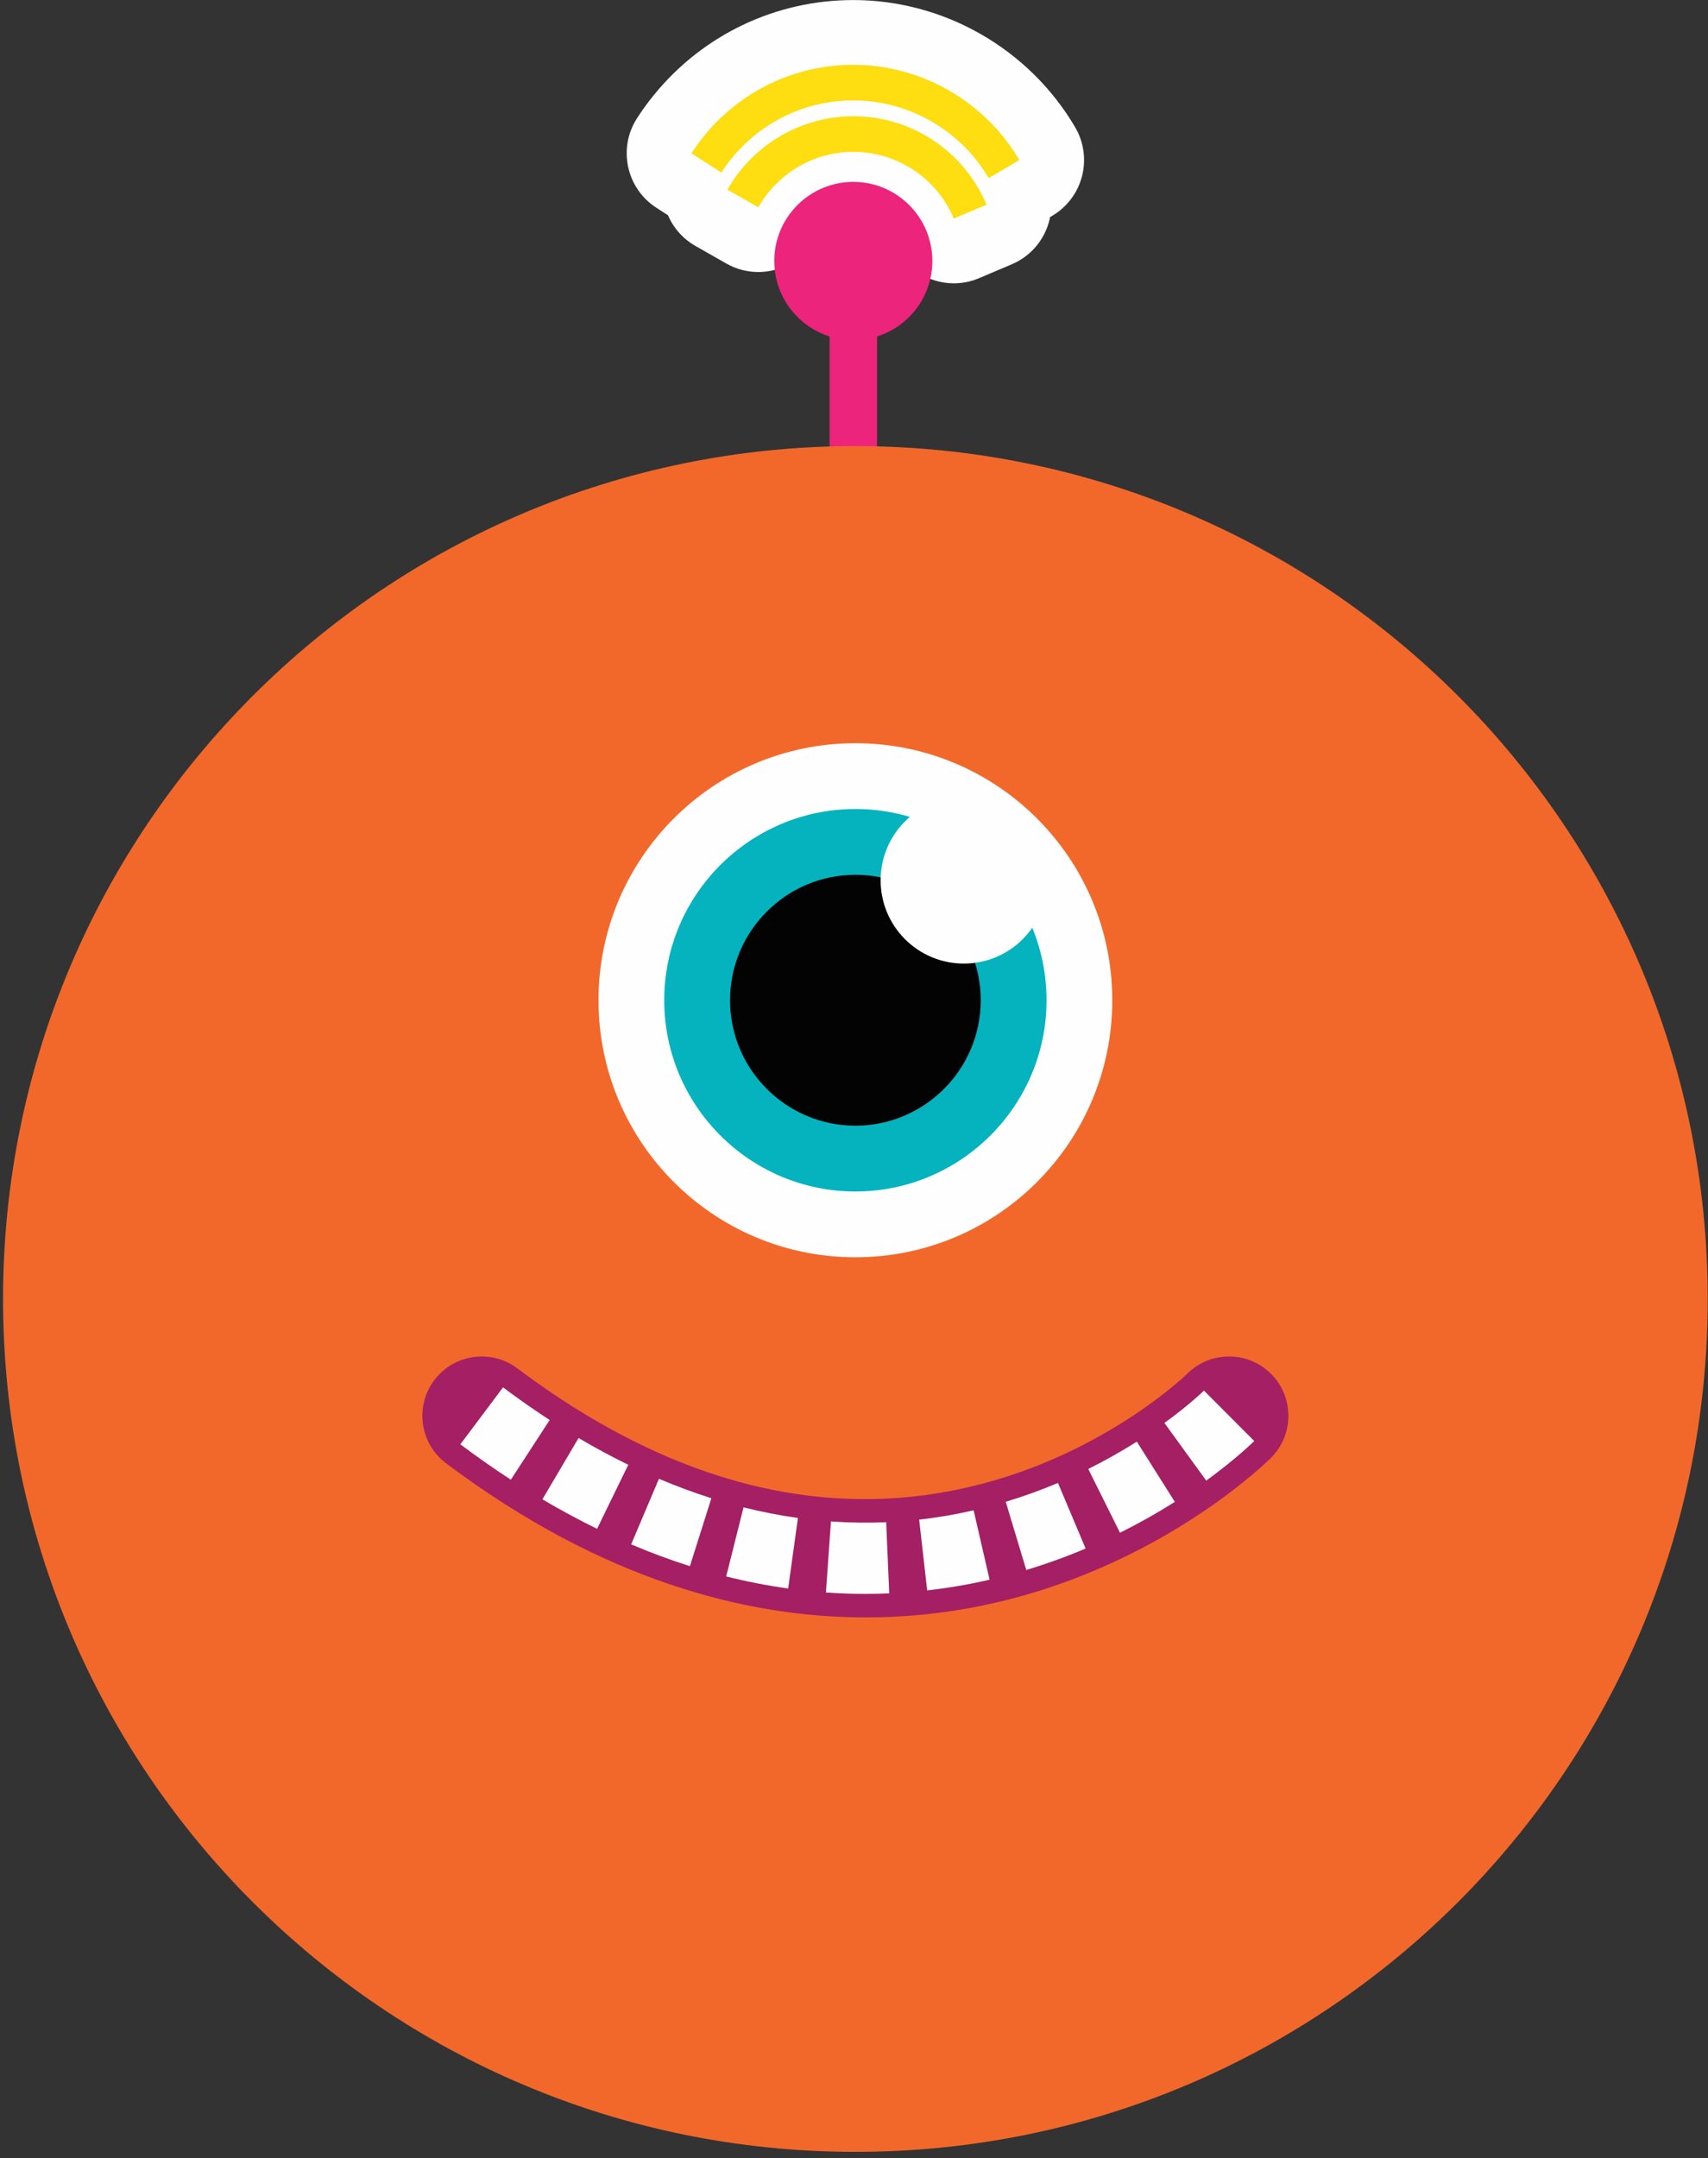 <?xml version="1.0" encoding="UTF-8" standalone="no"?>
<svg width="194px" height="245px" viewBox="0 0 194 245" version="1.1" xmlns="http://www.w3.org/2000/svg" xmlns:xlink="http://www.w3.org/1999/xlink">
    <rect x="0" y="0" width="194" height="245" fill="#333333" stroke="none"/>
    <!-- Generator: Sketch 3.8.3 (29802) - http://www.bohemiancoding.com/sketch -->
    <title>Group 6</title>
    <desc>Created with Sketch.</desc>
    <defs></defs>
    <g id="Page-1" stroke="none" stroke-width="1" fill="none" fill-rule="evenodd">
        <g id="Group-6">
            <path d="M112.296,27.568 C111.679,27.568 111.059,27.49 110.452,27.333 C108.565,26.843 106.949,25.624 105.961,23.943 C104.077,20.739 100.614,18.749 96.923,18.749 C93.769,18.749 90.81,20.159 88.805,22.618 C88.671,22.782 88.545,22.946 88.436,23.098 C88.319,23.261 88.2,23.434 88.072,23.629 C86.661,25.775 84.316,26.942 81.924,26.942 C80.562,26.942 79.184,26.564 77.954,25.772 L74.557,23.587 C71.145,21.391 70.157,16.846 72.349,13.432 C72.594,13.05 72.864,12.653 73.198,12.183 C73.211,12.165 73.223,12.147 73.236,12.13 C73.591,11.639 73.936,11.192 74.289,10.761 C79.869,3.926 88.117,0.006 96.923,0.006 C107.224,0.006 116.878,5.536 122.116,14.438 C123.105,16.118 123.386,18.123 122.897,20.01 C122.408,21.897 121.189,23.513 119.509,24.502 L116.024,26.553 C114.884,27.223 113.596,27.568 112.296,27.568 L112.296,27.568 L112.296,27.568 Z" id="Fill-1" fill="#FEFEFE"></path>
            <path d="M108.339,32.163 C105.476,32.163 102.756,30.481 101.568,27.678 C100.773,25.8 98.949,24.587 96.923,24.587 C95.115,24.587 93.431,25.574 92.527,27.163 C91.172,29.545 88.688,30.881 86.131,30.881 C84.9,30.881 83.652,30.571 82.504,29.919 L78.992,27.921 C75.464,25.915 74.23,21.429 76.235,17.901 C80.459,10.464 88.386,5.844 96.923,5.844 C106.491,5.844 115.089,11.544 118.826,20.365 C119.587,22.16 119.603,24.184 118.872,25.991 C118.14,27.798 116.721,29.241 114.926,30.001 L111.203,31.579 C110.268,31.976 109.295,32.163 108.339,32.163" id="Fill-6" fill="#FEFEFE"></path>
            <path d="M115.782,18.167 L112.297,20.217 C109.098,14.778 103.206,11.398 96.923,11.398 C91.549,11.398 86.516,13.794 83.11,17.971 C82.887,18.245 82.671,18.525 82.466,18.81 C82.284,19.064 82.106,19.324 81.931,19.59 L78.533,17.404 C78.743,17.077 78.965,16.757 79.189,16.441 C79.443,16.09 79.705,15.748 79.977,15.417 C84.155,10.294 90.332,7.357 96.923,7.357 C104.633,7.357 111.858,11.499 115.782,18.167" id="Fill-15" fill="#FEDD11"></path>
            <path d="M112.059,23.233 L108.336,24.811 C106.386,20.208 101.907,17.236 96.923,17.236 C92.474,17.236 88.346,19.647 86.138,23.529 L82.625,21.531 C85.546,16.39 91.023,13.195 96.923,13.195 C103.533,13.195 109.475,17.134 112.059,23.233" id="Fill-17" fill="#FEDD11"></path>
            <path d="M87.945,29.625 C87.945,34.584 91.964,38.607 96.923,38.607 C101.879,38.607 105.9,34.584 105.9,29.625 C105.9,24.67 101.879,20.649 96.923,20.649 C91.964,20.649 87.945,24.67 87.945,29.625" id="Fill-19" fill="#ED247B"></path>
            <polygon id="Fill-21" fill="#ED247B" points="94.229 66.64 99.617 66.64 99.617 37.258 94.229 37.258"></polygon>
            <g id="Group" transform="translate(0, 50)">
                <path d="M193.968,97.466 C193.968,150.939 150.623,194.287 97.157,194.287 C43.692,194.287 0.346,150.939 0.346,97.466 C0.346,43.992 43.692,0.643 97.157,0.643 C150.623,0.643 193.968,43.992 193.968,97.466" id="Fill-23" fill="#F2682B"></path>
                <path d="M126.336,63.551 C126.336,79.667 113.269,92.73 97.16,92.73 C81.046,92.73 67.979,79.667 67.979,63.551 C67.979,47.435 81.046,34.372 97.16,34.372 C113.269,34.372 126.336,47.435 126.336,63.551" id="Fill-78" fill="#FEFEFE"></path>
                <path d="M97.16,85.262 C85.184,85.262 75.446,75.521 75.446,63.551 C75.446,51.579 85.184,41.842 97.16,41.842 C109.127,41.842 118.869,51.579 118.869,63.551 C118.869,75.521 109.127,85.262 97.16,85.262" id="Fill-79" fill="#04B3BE"></path>
                <path d="M97.16,77.793 C89.311,77.793 82.921,71.405 82.921,63.551 C82.921,55.699 89.311,49.309 97.16,49.309 C105.004,49.309 111.395,55.699 111.395,63.551 C111.395,71.405 105.004,77.793 97.16,77.793" id="Fill-80" fill="#020302"></path>
                <path d="M118.934,49.934 C118.934,55.156 114.696,59.389 109.476,59.389 C104.255,59.389 100.024,55.156 100.024,49.934 C100.024,44.71 104.255,40.479 109.476,40.479 C114.696,40.479 118.934,44.71 118.934,49.934" id="Fill-81" fill="#FEFEFE"></path>
                <path d="M98.341,133.615 C84.848,133.615 68.463,129.466 50.67,116.121 C47.694,113.886 47.089,109.663 49.325,106.687 C51.556,103.712 55.779,103.107 58.755,105.339 C77.066,119.074 95.459,123.31 113.413,117.919 C126.575,113.971 134.76,106.042 134.84,105.964 C137.468,103.335 141.737,103.335 144.365,105.964 C146.997,108.596 146.997,112.864 144.365,115.496 C143.945,115.914 133.879,125.849 117.284,130.827 C111.947,132.429 105.558,133.615 98.341,133.615" id="Fill-82" fill="#A41F63"></path>
                <path d="M58.024,117.982 C56.114,116.737 54.182,115.386 52.287,113.964 L57.137,107.497 C58.892,108.811 60.674,110.06 62.434,111.206 L58.024,117.982 L58.024,117.982 Z M137.008,118.084 L132.259,111.537 C135.145,109.446 136.733,107.879 136.75,107.865 L142.461,113.588 C142.379,113.67 140.454,115.583 137.008,118.084 L137.008,118.084 L137.008,118.084 Z M67.818,123.556 C65.753,122.549 63.664,121.422 61.608,120.208 L65.716,113.246 C67.59,114.353 69.49,115.377 71.362,116.287 L67.818,123.556 L67.818,123.556 Z M127.212,124.004 L123.608,116.763 C125.488,115.828 127.343,114.785 129.125,113.661 L133.442,120.497 C131.432,121.767 129.335,122.948 127.212,124.004 L127.212,124.004 L127.212,124.004 Z M78.361,127.795 C76.143,127.093 73.899,126.26 71.687,125.322 L74.845,117.879 C76.823,118.716 78.826,119.46 80.801,120.085 L78.361,127.795 L78.361,127.795 Z M116.566,128.228 L114.236,120.488 C116.226,119.888 118.22,119.168 120.166,118.347 L123.309,125.796 C121.098,126.729 118.832,127.547 116.566,128.228 L116.566,128.228 L116.566,128.228 Z M89.521,130.334 C87.183,130.007 84.817,129.546 82.485,128.963 L84.451,121.12 C86.503,121.635 88.583,122.041 90.632,122.325 L89.521,130.334 L89.521,130.334 Z M105.311,130.548 L104.403,122.513 C106.466,122.281 108.546,121.926 110.588,121.453 L112.401,129.334 C110.061,129.873 107.676,130.281 105.311,130.548 L105.311,130.548 L105.311,130.548 Z M98.281,130.943 C96.8,130.943 95.298,130.889 93.81,130.784 L94.382,122.719 C96.484,122.867 98.617,122.895 100.656,122.807 L101.002,130.884 C100.106,130.924 99.198,130.943 98.281,130.943 L98.281,130.943 L98.281,130.943 Z" id="Fill-83" fill="#FEFEFE"></path>
            </g>
        </g>
    </g>
</svg>